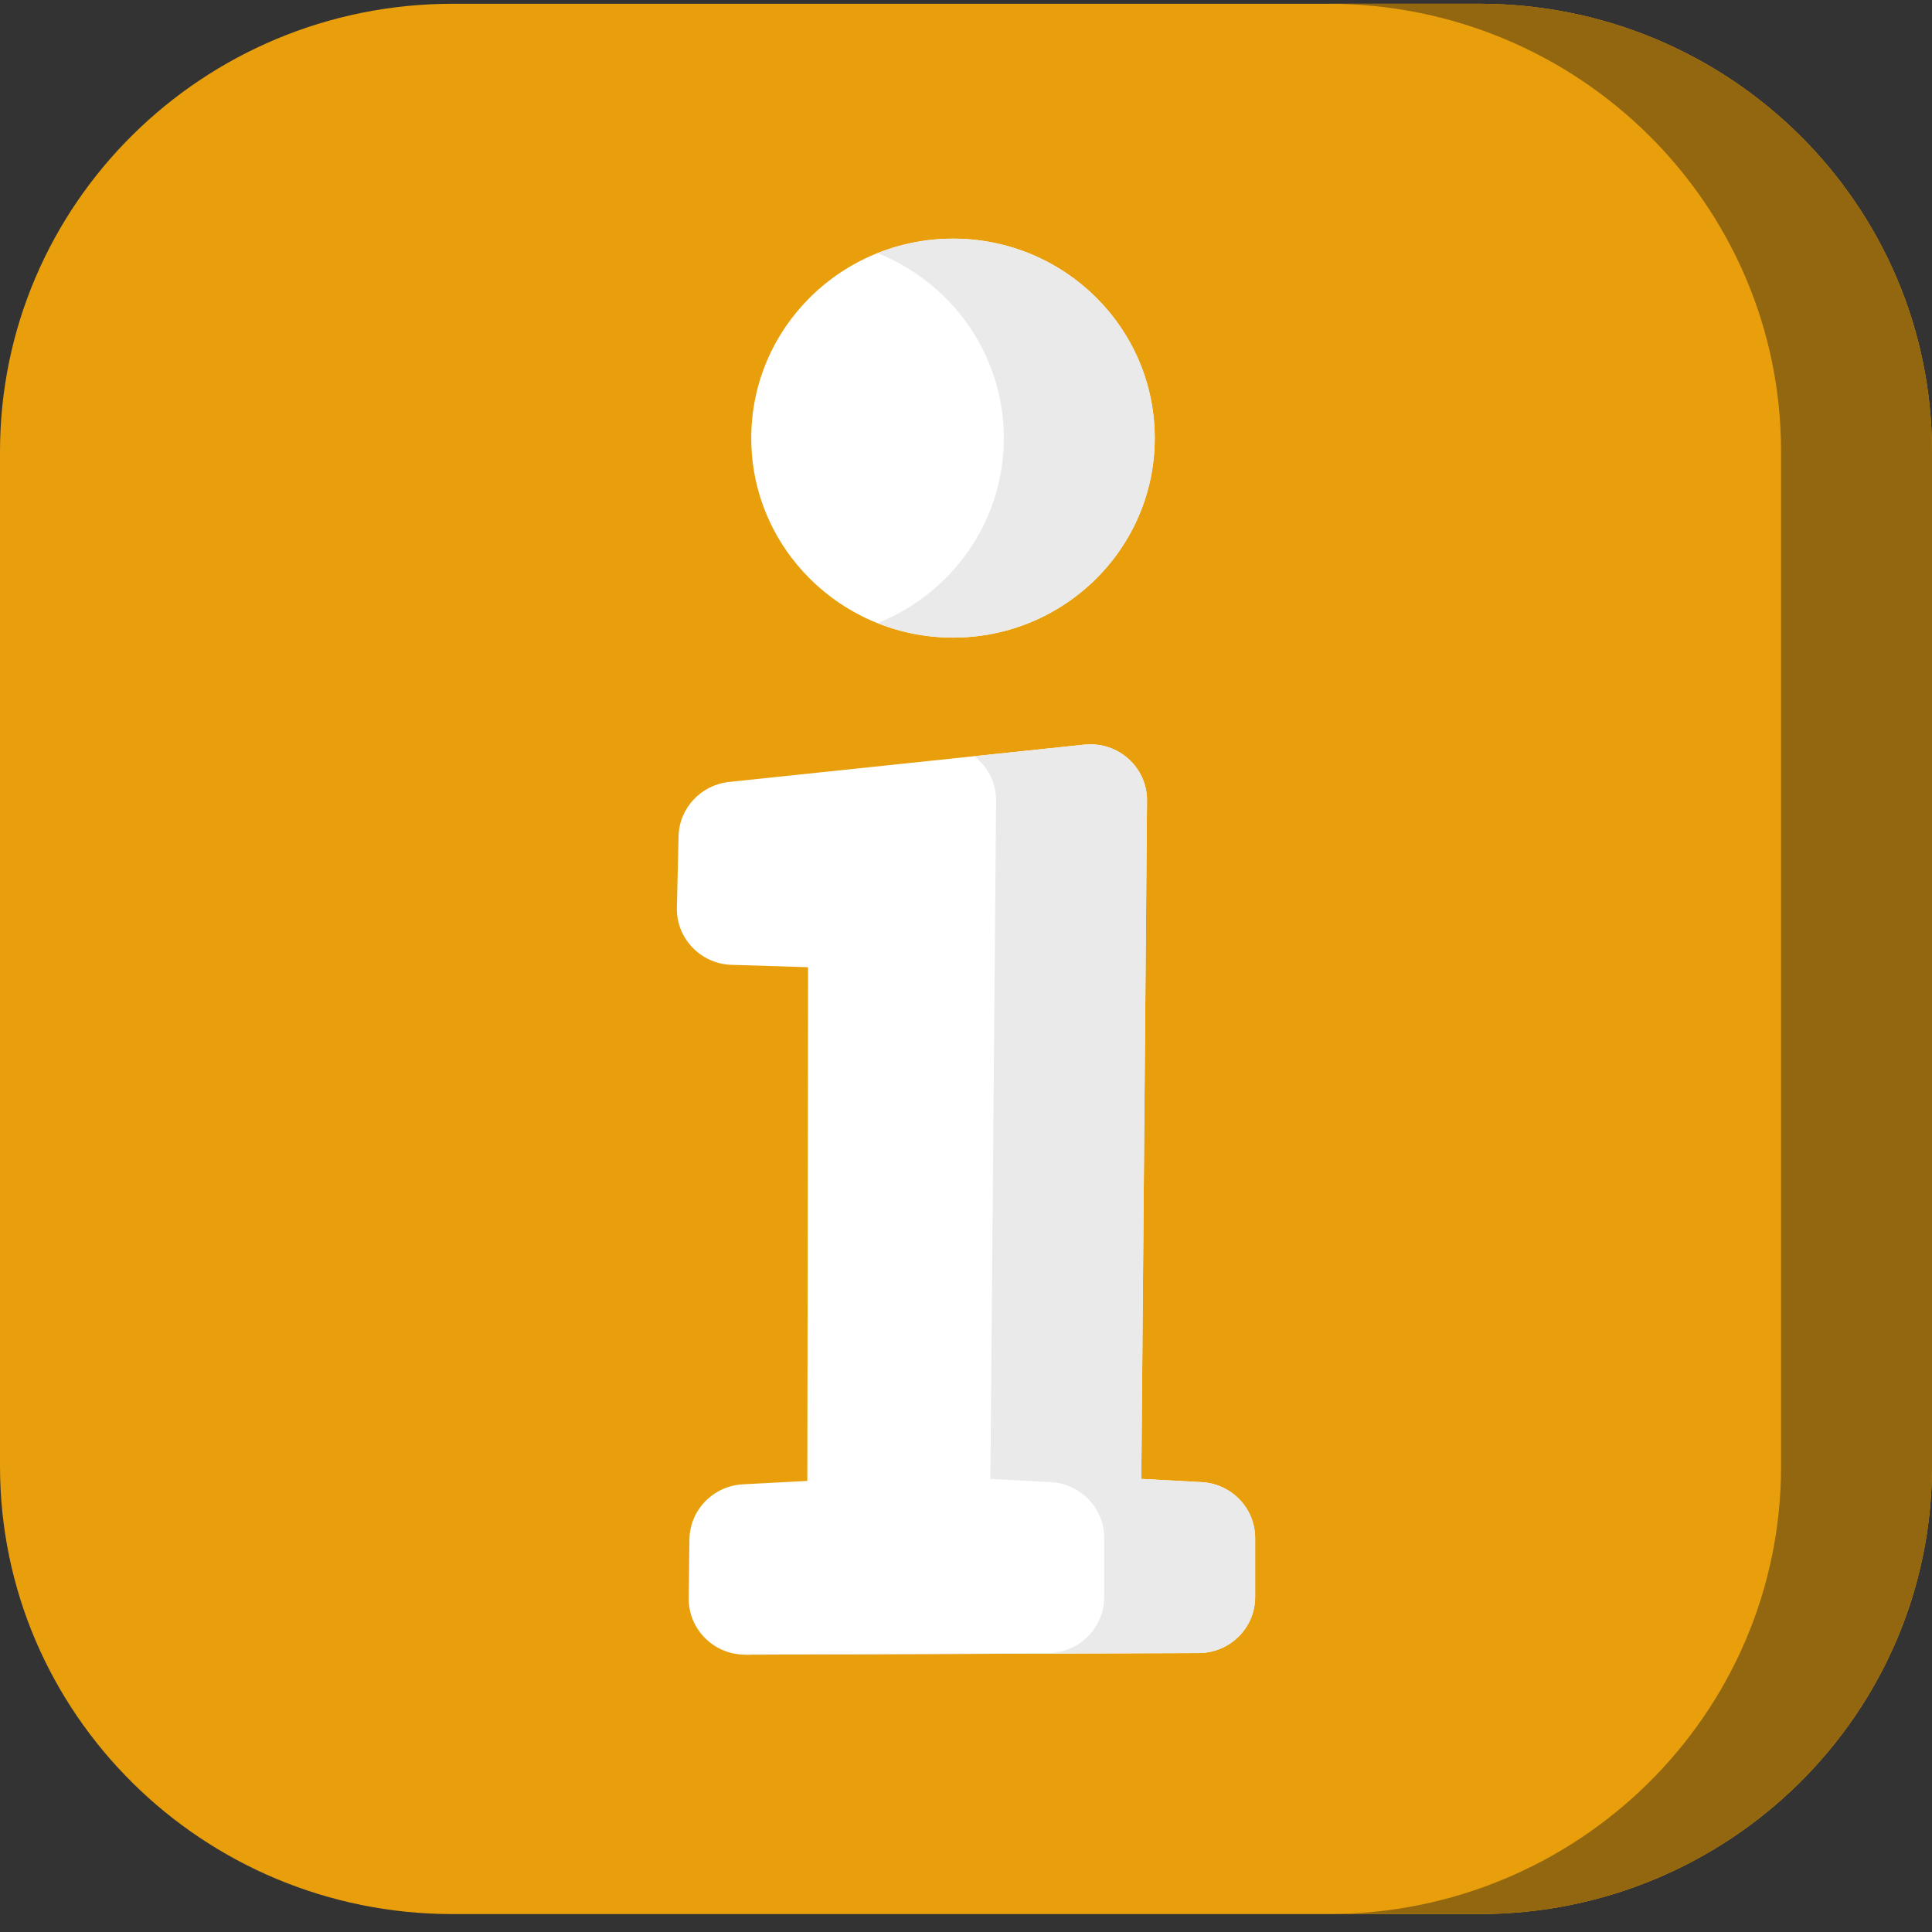 <svg width="40" height="40" viewBox="0 0 40 40" fill="none" xmlns="http://www.w3.org/2000/svg">
<rect x="0" y="0" width="40" height="40" fill="#333333" stroke="none"/>
<path d="M30.629 39.629H9.371C4.196 39.629 0 35.477 0 30.355V9.352C0 4.23 4.196 0.078 9.371 0.078H30.629C35.804 0.078 40 4.23 40 9.352V30.355C40 35.477 35.804 39.629 30.629 39.629Z" fill="#E99F0C"/>
<path d="M30.625 0.078H27.5C32.678 0.078 36.875 4.228 36.875 9.348V30.359C36.875 35.479 32.678 39.629 27.5 39.629H30.625C35.803 39.629 40 35.479 40 30.359V9.348C40 4.228 35.803 0.078 30.625 0.078Z" fill="#936710"/>
<path d="M14.014 18.791L14.049 17.314C14.062 16.732 14.511 16.251 15.097 16.189L22.451 15.417C23.148 15.344 23.753 15.886 23.747 16.578L23.629 30.619L24.878 30.686C25.5 30.72 25.986 31.228 25.986 31.843V33.066C25.986 33.704 25.464 34.222 24.819 34.225L15.435 34.258C14.78 34.261 14.251 33.733 14.259 33.086L14.274 31.874C14.281 31.263 14.767 30.763 15.383 30.731L16.715 30.661L16.73 20.025L15.149 19.976C14.506 19.957 13.999 19.428 14.014 18.791Z" fill="white"/>
<path d="M23.907 9.071C23.907 6.79 22.037 4.941 19.73 4.941C17.424 4.941 15.554 6.79 15.554 9.071C15.554 11.352 17.424 13.201 19.73 13.201C22.037 13.201 23.907 11.352 23.907 9.071Z" fill="white"/>
<path d="M24.879 30.686L23.63 30.619L23.748 16.579C23.753 15.886 23.148 15.344 22.452 15.417L20.171 15.656C20.447 15.869 20.626 16.201 20.623 16.579L20.505 30.619L21.754 30.686C22.375 30.72 22.862 31.228 22.862 31.843V33.066C22.862 33.704 22.34 34.223 21.694 34.225L15.28 34.248C15.331 34.254 15.383 34.259 15.435 34.259L24.819 34.225C25.465 34.223 25.987 33.704 25.987 33.066V31.843C25.987 31.228 25.5 30.72 24.879 30.686Z" fill="#EAEAEA"/>
<path d="M19.731 4.941C19.179 4.941 18.652 5.049 18.169 5.241C19.701 5.853 20.783 7.337 20.783 9.071C20.783 10.806 19.701 12.29 18.169 12.901C18.652 13.094 19.179 13.201 19.731 13.201C22.038 13.201 23.908 11.352 23.908 9.071C23.908 6.79 22.038 4.941 19.731 4.941Z" fill="#EAEAEA"/>
</svg>
